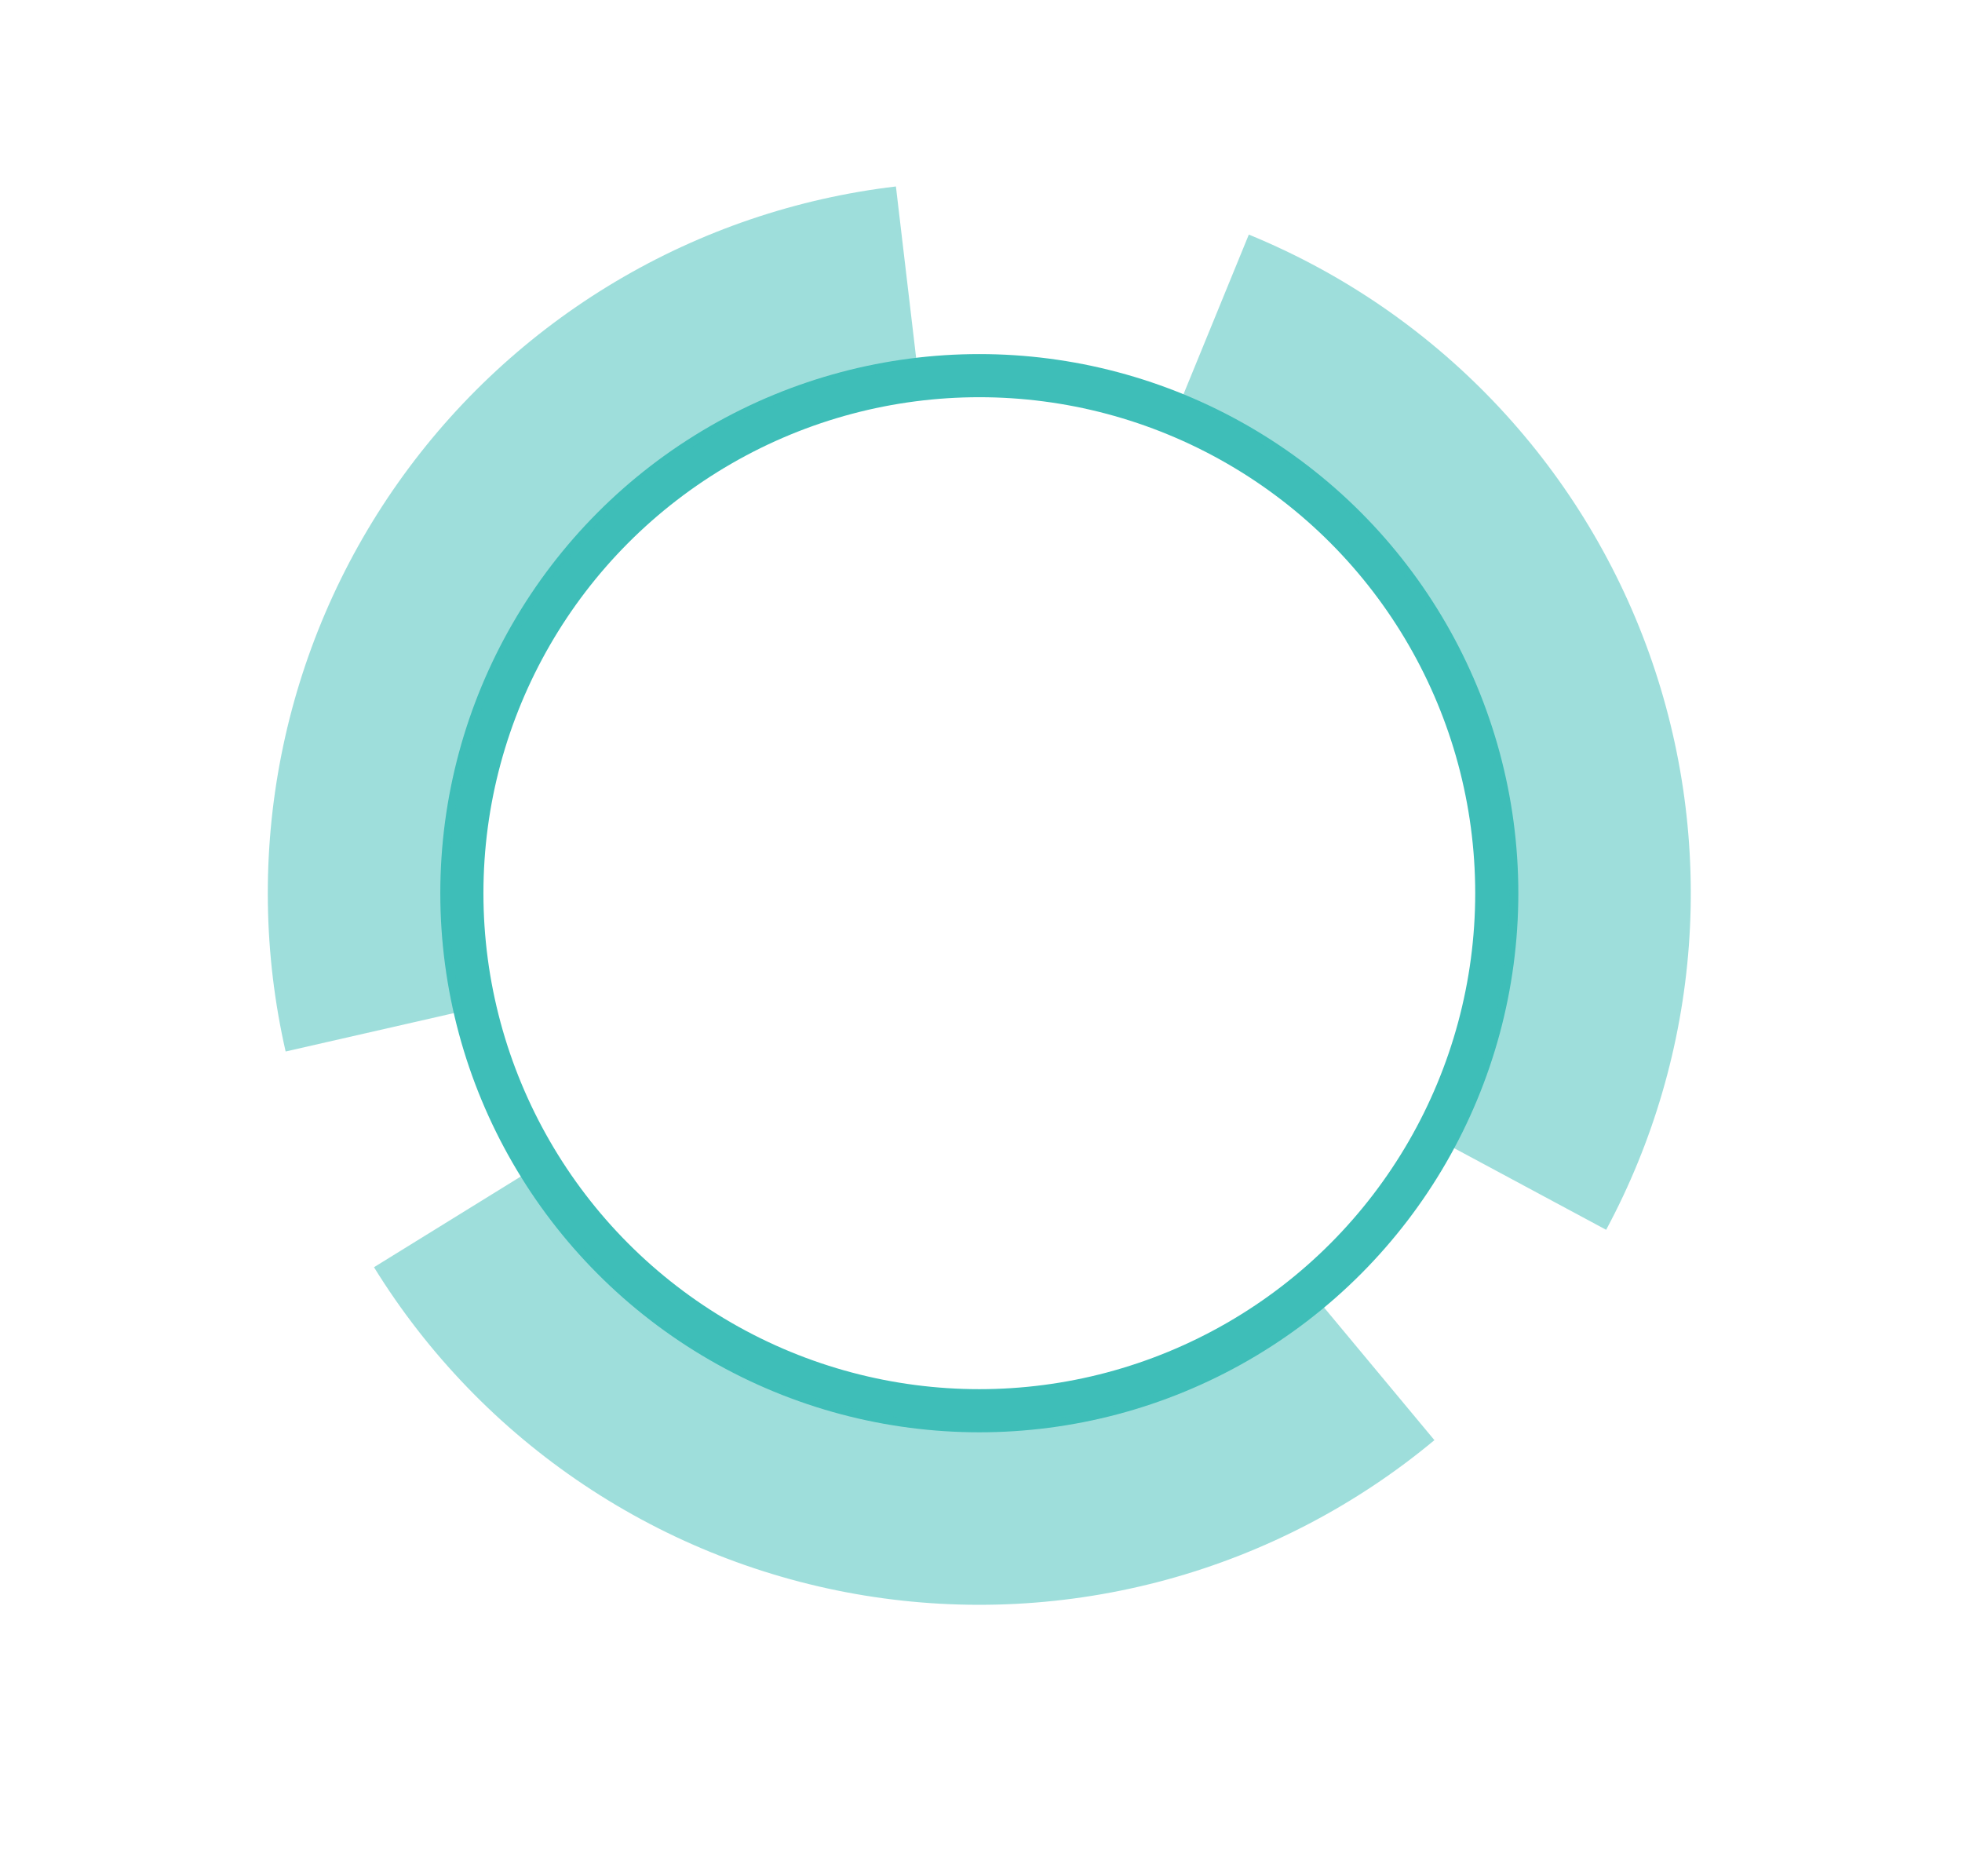 <svg width="91" height="87" viewBox="0 0 91 87" fill="none" xmlns="http://www.w3.org/2000/svg">
<circle cx="45.422" cy="41.42" r="24" stroke="#3EBEB8" stroke-width="2"/>
<path opacity="0.5" d="M41.554 8.647C36.955 9.19 32.522 10.694 28.543 13.063C24.564 15.431 21.128 18.61 18.458 22.394C15.788 26.177 13.945 30.48 13.047 35.023C12.149 39.566 12.218 44.247 13.248 48.761L21.429 46.895C20.661 43.528 20.61 40.037 21.279 36.65C21.949 33.262 23.323 30.053 25.314 27.232C27.305 24.41 29.868 22.04 32.835 20.273C35.802 18.507 39.108 17.386 42.537 16.981L41.554 8.647Z" fill="#3EBEB8"/>
<path opacity="0.5" d="M17.346 58.765C19.829 62.785 23.146 66.224 27.074 68.85C31.001 71.477 35.447 73.229 40.109 73.99C44.773 74.75 49.544 74.5 54.103 73.257C58.661 72.013 62.899 69.806 66.53 66.784L61.162 60.334C58.454 62.588 55.294 64.234 51.895 65.161C48.495 66.088 44.937 66.275 41.46 65.708C37.982 65.141 34.667 63.834 31.739 61.875C28.81 59.916 26.336 57.352 24.484 54.355L17.346 58.765Z" fill="#3EBEB8"/>
<path opacity="0.5" d="M74.495 57.03C76.682 52.956 77.989 48.469 78.331 43.858C78.672 39.248 78.041 34.617 76.479 30.266C74.916 25.915 72.457 21.941 69.26 18.601C66.063 15.261 62.2 12.63 57.922 10.879L54.743 18.645C57.934 19.951 60.814 21.913 63.198 24.403C65.582 26.894 67.416 29.857 68.581 33.102C69.747 36.347 70.217 39.8 69.962 43.238C69.707 46.676 68.733 50.023 67.102 53.06L74.495 57.03Z" fill="#3EBEB8"/>
</svg>
